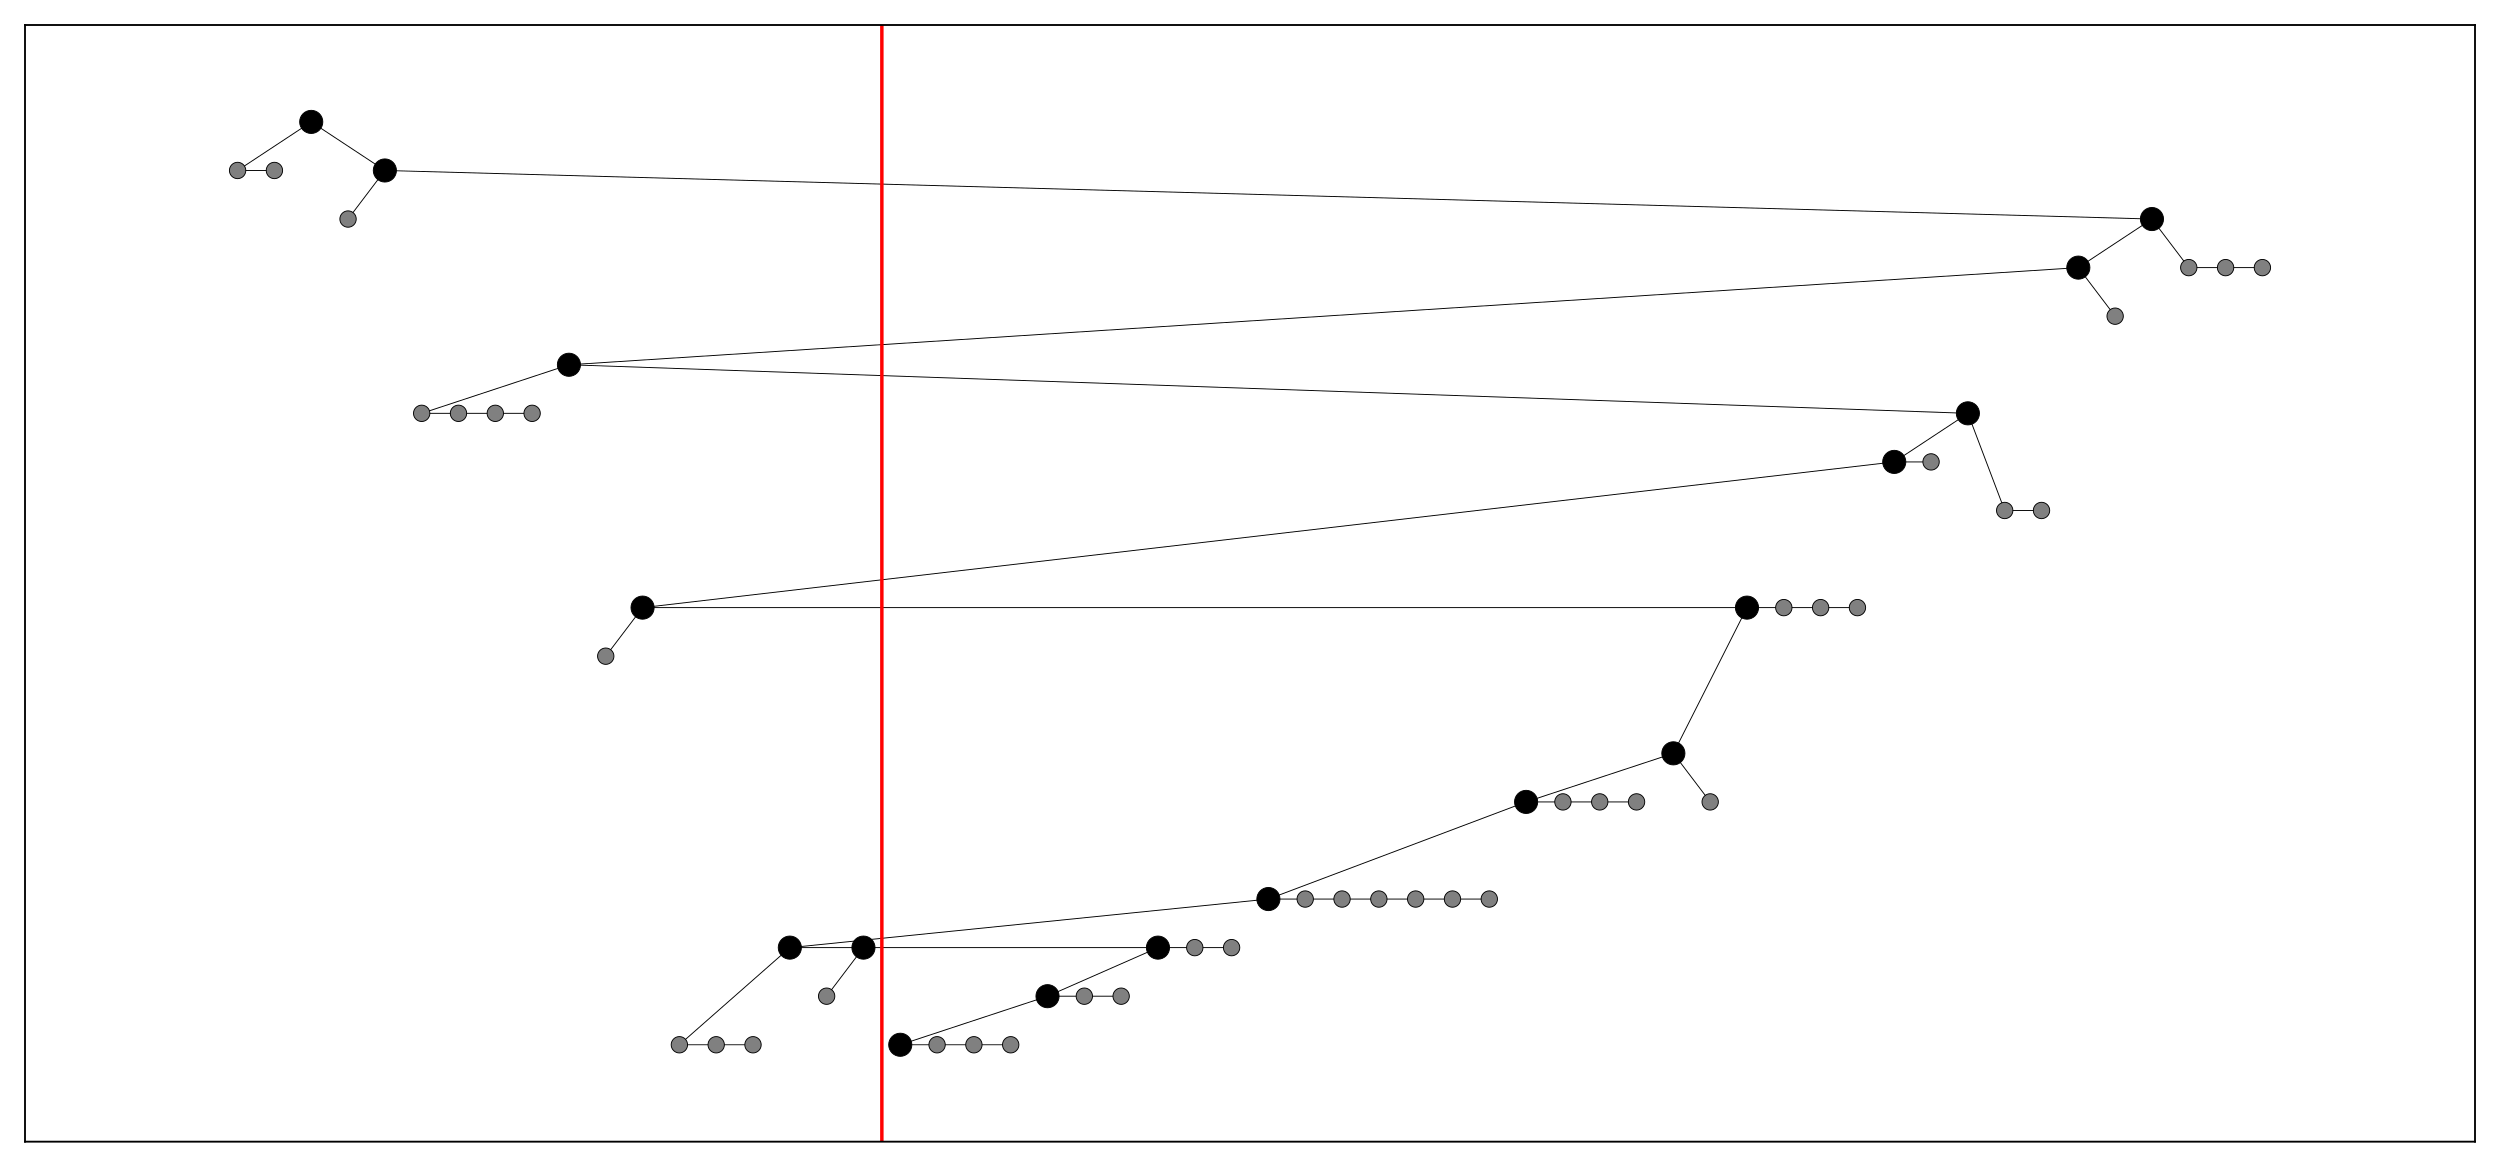 <?xml version="1.0" encoding="utf-8" standalone="no"?>
<!DOCTYPE svg PUBLIC "-//W3C//DTD SVG 1.1//EN"
  "http://www.w3.org/Graphics/SVG/1.1/DTD/svg11.dtd">
<svg height="504pt" version="1.1" viewBox="0 0 1080 504" width="1080pt" xmlns="http://www.w3.org/2000/svg" xmlns:xlink="http://www.w3.org/1999/xlink">
 <defs>
  <style type="text/css">*{stroke-linecap:butt;stroke-linejoin:round;}</style>
 </defs>
 <g id="figure_1">
  <g id="patch_1">
   <path d="M 0 504 
L 1080 504 
L 1080 0 
L 0 0 
z
" style="fill:#ffffff;"/>
  </g>
  <g id="axes_1">
   <g id="patch_2">
    <path d="M 10.8 493.2 
L 1069.2 493.2 
L 1069.2 10.8 
L 10.8 10.8 
z
" style="fill:#ffffff;"/>
   </g>
   <g id="LineCollection_1">
    <path clip-path="url(#p5459a76746)" d="M 102.645 73.644 
L 118.548 73.644 
" style="fill:none;stroke:#000000;stroke-width:0.4;"/>
    <path clip-path="url(#p5459a76746)" d="M 102.645 73.644 
L 134.452 52.661 
" style="fill:none;stroke:#000000;stroke-width:0.4;"/>
    <path clip-path="url(#p5459a76746)" d="M 213.971 178.559 
L 229.875 178.559 
" style="fill:none;stroke:#000000;stroke-width:0.4;"/>
    <path clip-path="url(#p5459a76746)" d="M 213.971 178.559 
L 198.068 178.559 
" style="fill:none;stroke:#000000;stroke-width:0.4;"/>
    <path clip-path="url(#p5459a76746)" d="M 198.068 178.559 
L 182.164 178.559 
" style="fill:none;stroke:#000000;stroke-width:0.4;"/>
    <path clip-path="url(#p5459a76746)" d="M 182.164 178.559 
L 245.779 157.576 
" style="fill:none;stroke:#000000;stroke-width:0.4;"/>
    <path clip-path="url(#p5459a76746)" d="M 309.394 451.339 
L 325.298 451.339 
" style="fill:none;stroke:#000000;stroke-width:0.4;"/>
    <path clip-path="url(#p5459a76746)" d="M 309.394 451.339 
L 293.491 451.339 
" style="fill:none;stroke:#000000;stroke-width:0.4;"/>
    <path clip-path="url(#p5459a76746)" d="M 293.491 451.339 
L 341.202 409.373 
" style="fill:none;stroke:#000000;stroke-width:0.4;"/>
    <path clip-path="url(#p5459a76746)" d="M 420.721 451.339 
L 436.625 451.339 
" style="fill:none;stroke:#000000;stroke-width:0.4;"/>
    <path clip-path="url(#p5459a76746)" d="M 420.721 451.339 
L 404.817 451.339 
" style="fill:none;stroke:#000000;stroke-width:0.4;"/>
    <path clip-path="url(#p5459a76746)" d="M 404.817 451.339 
L 388.914 451.339 
" style="fill:none;stroke:#000000;stroke-width:0.4;"/>
    <path clip-path="url(#p5459a76746)" d="M 388.914 451.339 
L 452.529 430.356 
" style="fill:none;stroke:#000000;stroke-width:0.4;"/>
    <path clip-path="url(#p5459a76746)" d="M 468.433 430.356 
L 484.337 430.356 
" style="fill:none;stroke:#000000;stroke-width:0.4;"/>
    <path clip-path="url(#p5459a76746)" d="M 468.433 430.356 
L 452.529 430.356 
" style="fill:none;stroke:#000000;stroke-width:0.4;"/>
    <path clip-path="url(#p5459a76746)" d="M 452.529 430.356 
L 500.24 409.373 
" style="fill:none;stroke:#000000;stroke-width:0.4;"/>
    <path clip-path="url(#p5459a76746)" d="M 516.144 409.373 
L 532.048 409.373 
" style="fill:none;stroke:#000000;stroke-width:0.4;"/>
    <path clip-path="url(#p5459a76746)" d="M 516.144 409.373 
L 500.24 409.373 
" style="fill:none;stroke:#000000;stroke-width:0.4;"/>
    <path clip-path="url(#p5459a76746)" d="M 500.24 409.373 
L 373.01 409.373 
" style="fill:none;stroke:#000000;stroke-width:0.4;"/>
    <path clip-path="url(#p5459a76746)" d="M 373.01 409.373 
L 357.106 430.356 
" style="fill:none;stroke:#000000;stroke-width:0.4;"/>
    <path clip-path="url(#p5459a76746)" d="M 373.01 409.373 
L 341.202 409.373 
" style="fill:none;stroke:#000000;stroke-width:0.4;"/>
    <path clip-path="url(#p5459a76746)" d="M 341.202 409.373 
L 547.952 388.39 
" style="fill:none;stroke:#000000;stroke-width:0.4;"/>
    <path clip-path="url(#p5459a76746)" d="M 627.471 388.39 
L 643.375 388.39 
" style="fill:none;stroke:#000000;stroke-width:0.4;"/>
    <path clip-path="url(#p5459a76746)" d="M 627.471 388.39 
L 611.567 388.39 
" style="fill:none;stroke:#000000;stroke-width:0.4;"/>
    <path clip-path="url(#p5459a76746)" d="M 611.567 388.39 
L 595.663 388.39 
" style="fill:none;stroke:#000000;stroke-width:0.4;"/>
    <path clip-path="url(#p5459a76746)" d="M 595.663 388.39 
L 579.76 388.39 
" style="fill:none;stroke:#000000;stroke-width:0.4;"/>
    <path clip-path="url(#p5459a76746)" d="M 579.76 388.39 
L 563.856 388.39 
" style="fill:none;stroke:#000000;stroke-width:0.4;"/>
    <path clip-path="url(#p5459a76746)" d="M 563.856 388.39 
L 547.952 388.39 
" style="fill:none;stroke:#000000;stroke-width:0.4;"/>
    <path clip-path="url(#p5459a76746)" d="M 547.952 388.39 
L 659.279 346.424 
" style="fill:none;stroke:#000000;stroke-width:0.4;"/>
    <path clip-path="url(#p5459a76746)" d="M 691.086 346.424 
L 706.99 346.424 
" style="fill:none;stroke:#000000;stroke-width:0.4;"/>
    <path clip-path="url(#p5459a76746)" d="M 691.086 346.424 
L 675.183 346.424 
" style="fill:none;stroke:#000000;stroke-width:0.4;"/>
    <path clip-path="url(#p5459a76746)" d="M 675.183 346.424 
L 659.279 346.424 
" style="fill:none;stroke:#000000;stroke-width:0.4;"/>
    <path clip-path="url(#p5459a76746)" d="M 659.279 346.424 
L 722.894 325.441 
" style="fill:none;stroke:#000000;stroke-width:0.4;"/>
    <path clip-path="url(#p5459a76746)" d="M 722.894 325.441 
L 738.798 346.424 
" style="fill:none;stroke:#000000;stroke-width:0.4;"/>
    <path clip-path="url(#p5459a76746)" d="M 722.894 325.441 
L 754.702 262.492 
" style="fill:none;stroke:#000000;stroke-width:0.4;"/>
    <path clip-path="url(#p5459a76746)" d="M 786.509 262.492 
L 802.413 262.492 
" style="fill:none;stroke:#000000;stroke-width:0.4;"/>
    <path clip-path="url(#p5459a76746)" d="M 786.509 262.492 
L 770.606 262.492 
" style="fill:none;stroke:#000000;stroke-width:0.4;"/>
    <path clip-path="url(#p5459a76746)" d="M 770.606 262.492 
L 754.702 262.492 
" style="fill:none;stroke:#000000;stroke-width:0.4;"/>
    <path clip-path="url(#p5459a76746)" d="M 754.702 262.492 
L 277.587 262.492 
" style="fill:none;stroke:#000000;stroke-width:0.4;"/>
    <path clip-path="url(#p5459a76746)" d="M 277.587 262.492 
L 261.683 283.475 
" style="fill:none;stroke:#000000;stroke-width:0.4;"/>
    <path clip-path="url(#p5459a76746)" d="M 277.587 262.492 
L 818.317 199.542 
" style="fill:none;stroke:#000000;stroke-width:0.4;"/>
    <path clip-path="url(#p5459a76746)" d="M 818.317 199.542 
L 834.221 199.542 
" style="fill:none;stroke:#000000;stroke-width:0.4;"/>
    <path clip-path="url(#p5459a76746)" d="M 818.317 199.542 
L 850.125 178.559 
" style="fill:none;stroke:#000000;stroke-width:0.4;"/>
    <path clip-path="url(#p5459a76746)" d="M 866.029 220.525 
L 881.932 220.525 
" style="fill:none;stroke:#000000;stroke-width:0.4;"/>
    <path clip-path="url(#p5459a76746)" d="M 866.029 220.525 
L 850.125 178.559 
" style="fill:none;stroke:#000000;stroke-width:0.4;"/>
    <path clip-path="url(#p5459a76746)" d="M 850.125 178.559 
L 245.779 157.576 
" style="fill:none;stroke:#000000;stroke-width:0.4;"/>
    <path clip-path="url(#p5459a76746)" d="M 245.779 157.576 
L 897.836 115.61 
" style="fill:none;stroke:#000000;stroke-width:0.4;"/>
    <path clip-path="url(#p5459a76746)" d="M 897.836 115.61 
L 913.74 136.593 
" style="fill:none;stroke:#000000;stroke-width:0.4;"/>
    <path clip-path="url(#p5459a76746)" d="M 897.836 115.61 
L 929.644 94.627 
" style="fill:none;stroke:#000000;stroke-width:0.4;"/>
    <path clip-path="url(#p5459a76746)" d="M 961.452 115.61 
L 977.355 115.61 
" style="fill:none;stroke:#000000;stroke-width:0.4;"/>
    <path clip-path="url(#p5459a76746)" d="M 961.452 115.61 
L 945.548 115.61 
" style="fill:none;stroke:#000000;stroke-width:0.4;"/>
    <path clip-path="url(#p5459a76746)" d="M 945.548 115.61 
L 929.644 94.627 
" style="fill:none;stroke:#000000;stroke-width:0.4;"/>
    <path clip-path="url(#p5459a76746)" d="M 929.644 94.627 
L 166.26 73.644 
" style="fill:none;stroke:#000000;stroke-width:0.4;"/>
    <path clip-path="url(#p5459a76746)" d="M 166.26 73.644 
L 150.356 94.627 
" style="fill:none;stroke:#000000;stroke-width:0.4;"/>
    <path clip-path="url(#p5459a76746)" d="M 166.26 73.644 
L 134.452 52.661 
" style="fill:none;stroke:#000000;stroke-width:0.4;"/>
   </g>
   <g id="matplotlib.axis_1">
    <g id="xtick_1"/>
    <g id="xtick_2"/>
    <g id="xtick_3"/>
    <g id="xtick_4"/>
    <g id="xtick_5"/>
    <g id="xtick_6"/>
    <g id="xtick_7"/>
   </g>
   <g id="matplotlib.axis_2">
    <g id="ytick_1"/>
    <g id="ytick_2"/>
    <g id="ytick_3"/>
    <g id="ytick_4"/>
    <g id="ytick_5"/>
   </g>
   <g id="PathCollection_1">
    <path clip-path="url(#p5459a76746)" d="M 102.645 77.18 
C 103.582 77.18 104.482 76.807 105.145 76.144 
C 105.808 75.481 106.18 74.582 106.18 73.644 
C 106.18 72.707 105.808 71.807 105.145 71.144 
C 104.482 70.481 103.582 70.109 102.645 70.109 
C 101.707 70.109 100.808 70.481 100.145 71.144 
C 99.482 71.807 99.109 72.707 99.109 73.644 
C 99.109 74.582 99.482 75.481 100.145 76.144 
C 100.808 76.807 101.707 77.18 102.645 77.18 
z
" style="fill:#808080;stroke:#000000;stroke-width:0.4;"/>
    <path clip-path="url(#p5459a76746)" d="M 118.548 77.18 
C 119.486 77.18 120.385 76.807 121.048 76.144 
C 121.711 75.481 122.084 74.582 122.084 73.644 
C 122.084 72.707 121.711 71.807 121.048 71.144 
C 120.385 70.481 119.486 70.109 118.548 70.109 
C 117.611 70.109 116.711 70.481 116.048 71.144 
C 115.385 71.807 115.013 72.707 115.013 73.644 
C 115.013 74.582 115.385 75.481 116.048 76.144 
C 116.711 76.807 117.611 77.18 118.548 77.18 
z
" style="fill:#808080;stroke:#000000;stroke-width:0.4;"/>
    <path clip-path="url(#p5459a76746)" d="M 213.971 182.095 
C 214.909 182.095 215.808 181.722 216.471 181.059 
C 217.134 180.396 217.507 179.497 217.507 178.559 
C 217.507 177.622 217.134 176.722 216.471 176.059 
C 215.808 175.396 214.909 175.024 213.971 175.024 
C 213.034 175.024 212.134 175.396 211.471 176.059 
C 210.808 176.722 210.436 177.622 210.436 178.559 
C 210.436 179.497 210.808 180.396 211.471 181.059 
C 212.134 181.722 213.034 182.095 213.971 182.095 
z
" style="fill:#808080;stroke:#000000;stroke-width:0.4;"/>
    <path clip-path="url(#p5459a76746)" d="M 229.875 182.095 
C 230.813 182.095 231.712 181.722 232.375 181.059 
C 233.038 180.396 233.411 179.497 233.411 178.559 
C 233.411 177.622 233.038 176.722 232.375 176.059 
C 231.712 175.396 230.813 175.024 229.875 175.024 
C 228.938 175.024 228.038 175.396 227.375 176.059 
C 226.712 176.722 226.34 177.622 226.34 178.559 
C 226.34 179.497 226.712 180.396 227.375 181.059 
C 228.038 181.722 228.938 182.095 229.875 182.095 
z
" style="fill:#808080;stroke:#000000;stroke-width:0.4;"/>
    <path clip-path="url(#p5459a76746)" d="M 198.068 182.095 
C 199.005 182.095 199.905 181.722 200.568 181.059 
C 201.231 180.396 201.603 179.497 201.603 178.559 
C 201.603 177.622 201.231 176.722 200.568 176.059 
C 199.905 175.396 199.005 175.024 198.068 175.024 
C 197.13 175.024 196.231 175.396 195.568 176.059 
C 194.905 176.722 194.532 177.622 194.532 178.559 
C 194.532 179.497 194.905 180.396 195.568 181.059 
C 196.231 181.722 197.13 182.095 198.068 182.095 
z
" style="fill:#808080;stroke:#000000;stroke-width:0.4;"/>
    <path clip-path="url(#p5459a76746)" d="M 182.164 182.095 
C 183.101 182.095 184.001 181.722 184.664 181.059 
C 185.327 180.396 185.699 179.497 185.699 178.559 
C 185.699 177.622 185.327 176.722 184.664 176.059 
C 184.001 175.396 183.101 175.024 182.164 175.024 
C 181.226 175.024 180.327 175.396 179.664 176.059 
C 179.001 176.722 178.628 177.622 178.628 178.559 
C 178.628 179.497 179.001 180.396 179.664 181.059 
C 180.327 181.722 181.226 182.095 182.164 182.095 
z
" style="fill:#808080;stroke:#000000;stroke-width:0.4;"/>
    <path clip-path="url(#p5459a76746)" d="M 309.394 454.874 
C 310.332 454.874 311.231 454.502 311.894 453.839 
C 312.557 453.176 312.93 452.276 312.93 451.339 
C 312.93 450.401 312.557 449.502 311.894 448.839 
C 311.231 448.176 310.332 447.803 309.394 447.803 
C 308.457 447.803 307.557 448.176 306.894 448.839 
C 306.231 449.502 305.859 450.401 305.859 451.339 
C 305.859 452.276 306.231 453.176 306.894 453.839 
C 307.557 454.502 308.457 454.874 309.394 454.874 
z
" style="fill:#808080;stroke:#000000;stroke-width:0.4;"/>
    <path clip-path="url(#p5459a76746)" d="M 325.298 454.874 
C 326.236 454.874 327.135 454.502 327.798 453.839 
C 328.461 453.176 328.834 452.276 328.834 451.339 
C 328.834 450.401 328.461 449.502 327.798 448.839 
C 327.135 448.176 326.236 447.803 325.298 447.803 
C 324.361 447.803 323.461 448.176 322.798 448.839 
C 322.135 449.502 321.763 450.401 321.763 451.339 
C 321.763 452.276 322.135 453.176 322.798 453.839 
C 323.461 454.502 324.361 454.874 325.298 454.874 
z
" style="fill:#808080;stroke:#000000;stroke-width:0.4;"/>
    <path clip-path="url(#p5459a76746)" d="M 293.491 454.874 
C 294.428 454.874 295.328 454.502 295.991 453.839 
C 296.654 453.176 297.026 452.276 297.026 451.339 
C 297.026 450.401 296.654 449.502 295.991 448.839 
C 295.328 448.176 294.428 447.803 293.491 447.803 
C 292.553 447.803 291.654 448.176 290.991 448.839 
C 290.328 449.502 289.955 450.401 289.955 451.339 
C 289.955 452.276 290.328 453.176 290.991 453.839 
C 291.654 454.502 292.553 454.874 293.491 454.874 
z
" style="fill:#808080;stroke:#000000;stroke-width:0.4;"/>
    <path clip-path="url(#p5459a76746)" d="M 420.721 454.874 
C 421.659 454.874 422.558 454.502 423.221 453.839 
C 423.884 453.176 424.257 452.276 424.257 451.339 
C 424.257 450.401 423.884 449.502 423.221 448.839 
C 422.558 448.176 421.659 447.803 420.721 447.803 
C 419.784 447.803 418.884 448.176 418.221 448.839 
C 417.558 449.502 417.186 450.401 417.186 451.339 
C 417.186 452.276 417.558 453.176 418.221 453.839 
C 418.884 454.502 419.784 454.874 420.721 454.874 
z
" style="fill:#808080;stroke:#000000;stroke-width:0.4;"/>
    <path clip-path="url(#p5459a76746)" d="M 436.625 454.874 
C 437.563 454.874 438.462 454.502 439.125 453.839 
C 439.788 453.176 440.161 452.276 440.161 451.339 
C 440.161 450.401 439.788 449.502 439.125 448.839 
C 438.462 448.176 437.563 447.803 436.625 447.803 
C 435.687 447.803 434.788 448.176 434.125 448.839 
C 433.462 449.502 433.09 450.401 433.09 451.339 
C 433.09 452.276 433.462 453.176 434.125 453.839 
C 434.788 454.502 435.687 454.874 436.625 454.874 
z
" style="fill:#808080;stroke:#000000;stroke-width:0.4;"/>
    <path clip-path="url(#p5459a76746)" d="M 404.817 454.874 
C 405.755 454.874 406.654 454.502 407.317 453.839 
C 407.98 453.176 408.353 452.276 408.353 451.339 
C 408.353 450.401 407.98 449.502 407.317 448.839 
C 406.654 448.176 405.755 447.803 404.817 447.803 
C 403.88 447.803 402.98 448.176 402.317 448.839 
C 401.654 449.502 401.282 450.401 401.282 451.339 
C 401.282 452.276 401.654 453.176 402.317 453.839 
C 402.98 454.502 403.88 454.874 404.817 454.874 
z
" style="fill:#808080;stroke:#000000;stroke-width:0.4;"/>
    <path clip-path="url(#p5459a76746)" d="M 388.914 456.339 
C 390.24 456.339 391.511 455.812 392.449 454.874 
C 393.387 453.937 393.914 452.665 393.914 451.339 
C 393.914 450.013 393.387 448.741 392.449 447.803 
C 391.511 446.866 390.24 446.339 388.914 446.339 
C 387.588 446.339 386.316 446.866 385.378 447.803 
C 384.44 448.741 383.914 450.013 383.914 451.339 
C 383.914 452.665 384.44 453.937 385.378 454.874 
C 386.316 455.812 387.588 456.339 388.914 456.339 
z
" style="stroke:#000000;stroke-width:0.4;"/>
    <path clip-path="url(#p5459a76746)" d="M 468.433 433.891 
C 469.37 433.891 470.27 433.519 470.933 432.856 
C 471.596 432.193 471.968 431.293 471.968 430.356 
C 471.968 429.418 471.596 428.519 470.933 427.856 
C 470.27 427.193 469.37 426.82 468.433 426.82 
C 467.495 426.82 466.596 427.193 465.933 427.856 
C 465.27 428.519 464.897 429.418 464.897 430.356 
C 464.897 431.293 465.27 432.193 465.933 432.856 
C 466.596 433.519 467.495 433.891 468.433 433.891 
z
" style="fill:#808080;stroke:#000000;stroke-width:0.4;"/>
    <path clip-path="url(#p5459a76746)" d="M 484.337 433.891 
C 485.274 433.891 486.174 433.519 486.837 432.856 
C 487.5 432.193 487.872 431.293 487.872 430.356 
C 487.872 429.418 487.5 428.519 486.837 427.856 
C 486.174 427.193 485.274 426.82 484.337 426.82 
C 483.399 426.82 482.5 427.193 481.837 427.856 
C 481.174 428.519 480.801 429.418 480.801 430.356 
C 480.801 431.293 481.174 432.193 481.837 432.856 
C 482.5 433.519 483.399 433.891 484.337 433.891 
z
" style="fill:#808080;stroke:#000000;stroke-width:0.4;"/>
    <path clip-path="url(#p5459a76746)" d="M 452.529 435.356 
C 453.855 435.356 455.127 434.829 456.064 433.891 
C 457.002 432.954 457.529 431.682 457.529 430.356 
C 457.529 429.03 457.002 427.758 456.064 426.82 
C 455.127 425.883 453.855 425.356 452.529 425.356 
C 451.203 425.356 449.931 425.883 448.993 426.82 
C 448.056 427.758 447.529 429.03 447.529 430.356 
C 447.529 431.682 448.056 432.954 448.993 433.891 
C 449.931 434.829 451.203 435.356 452.529 435.356 
z
" style="stroke:#000000;stroke-width:0.4;"/>
    <path clip-path="url(#p5459a76746)" d="M 516.144 412.908 
C 517.082 412.908 517.981 412.536 518.644 411.873 
C 519.307 411.21 519.68 410.31 519.68 409.373 
C 519.68 408.435 519.307 407.536 518.644 406.873 
C 517.981 406.21 517.082 405.837 516.144 405.837 
C 515.207 405.837 514.307 406.21 513.644 406.873 
C 512.981 407.536 512.609 408.435 512.609 409.373 
C 512.609 410.31 512.981 411.21 513.644 411.873 
C 514.307 412.536 515.207 412.908 516.144 412.908 
z
" style="fill:#808080;stroke:#000000;stroke-width:0.4;"/>
    <path clip-path="url(#p5459a76746)" d="M 532.048 412.908 
C 532.986 412.908 533.885 412.536 534.548 411.873 
C 535.211 411.21 535.584 410.31 535.584 409.373 
C 535.584 408.435 535.211 407.536 534.548 406.873 
C 533.885 406.21 532.986 405.837 532.048 405.837 
C 531.11 405.837 530.211 406.21 529.548 406.873 
C 528.885 407.536 528.513 408.435 528.513 409.373 
C 528.513 410.31 528.885 411.21 529.548 411.873 
C 530.211 412.536 531.11 412.908 532.048 412.908 
z
" style="fill:#808080;stroke:#000000;stroke-width:0.4;"/>
    <path clip-path="url(#p5459a76746)" d="M 500.24 414.373 
C 501.566 414.373 502.838 413.846 503.776 412.908 
C 504.714 411.971 505.24 410.699 505.24 409.373 
C 505.24 408.047 504.714 406.775 503.776 405.837 
C 502.838 404.9 501.566 404.373 500.24 404.373 
C 498.914 404.373 497.643 404.9 496.705 405.837 
C 495.767 406.775 495.24 408.047 495.24 409.373 
C 495.24 410.699 495.767 411.971 496.705 412.908 
C 497.643 413.846 498.914 414.373 500.24 414.373 
z
" style="stroke:#000000;stroke-width:0.4;"/>
    <path clip-path="url(#p5459a76746)" d="M 373.01 414.373 
C 374.336 414.373 375.608 413.846 376.545 412.908 
C 377.483 411.971 378.01 410.699 378.01 409.373 
C 378.01 408.047 377.483 406.775 376.545 405.837 
C 375.608 404.9 374.336 404.373 373.01 404.373 
C 371.684 404.373 370.412 404.9 369.474 405.837 
C 368.537 406.775 368.01 408.047 368.01 409.373 
C 368.01 410.699 368.537 411.971 369.474 412.908 
C 370.412 413.846 371.684 414.373 373.01 414.373 
z
" style="stroke:#000000;stroke-width:0.4;"/>
    <path clip-path="url(#p5459a76746)" d="M 357.106 433.891 
C 358.044 433.891 358.943 433.519 359.606 432.856 
C 360.269 432.193 360.641 431.293 360.641 430.356 
C 360.641 429.418 360.269 428.519 359.606 427.856 
C 358.943 427.193 358.044 426.82 357.106 426.82 
C 356.168 426.82 355.269 427.193 354.606 427.856 
C 353.943 428.519 353.57 429.418 353.57 430.356 
C 353.57 431.293 353.943 432.193 354.606 432.856 
C 355.269 433.519 356.168 433.891 357.106 433.891 
z
" style="fill:#808080;stroke:#000000;stroke-width:0.4;"/>
    <path clip-path="url(#p5459a76746)" d="M 341.202 414.373 
C 342.528 414.373 343.8 413.846 344.738 412.908 
C 345.675 411.971 346.202 410.699 346.202 409.373 
C 346.202 408.047 345.675 406.775 344.738 405.837 
C 343.8 404.9 342.528 404.373 341.202 404.373 
C 339.876 404.373 338.604 404.9 337.667 405.837 
C 336.729 406.775 336.202 408.047 336.202 409.373 
C 336.202 410.699 336.729 411.971 337.667 412.908 
C 338.604 413.846 339.876 414.373 341.202 414.373 
z
" style="stroke:#000000;stroke-width:0.4;"/>
    <path clip-path="url(#p5459a76746)" d="M 627.471 391.925 
C 628.409 391.925 629.308 391.553 629.971 390.89 
C 630.634 390.227 631.007 389.327 631.007 388.39 
C 631.007 387.452 630.634 386.553 629.971 385.89 
C 629.308 385.227 628.409 384.854 627.471 384.854 
C 626.533 384.854 625.634 385.227 624.971 385.89 
C 624.308 386.553 623.936 387.452 623.936 388.39 
C 623.936 389.327 624.308 390.227 624.971 390.89 
C 625.634 391.553 626.533 391.925 627.471 391.925 
z
" style="fill:#808080;stroke:#000000;stroke-width:0.4;"/>
    <path clip-path="url(#p5459a76746)" d="M 643.375 391.925 
C 644.313 391.925 645.212 391.553 645.875 390.89 
C 646.538 390.227 646.91 389.327 646.91 388.39 
C 646.91 387.452 646.538 386.553 645.875 385.89 
C 645.212 385.227 644.313 384.854 643.375 384.854 
C 642.437 384.854 641.538 385.227 640.875 385.89 
C 640.212 386.553 639.839 387.452 639.839 388.39 
C 639.839 389.327 640.212 390.227 640.875 390.89 
C 641.538 391.553 642.437 391.925 643.375 391.925 
z
" style="fill:#808080;stroke:#000000;stroke-width:0.4;"/>
    <path clip-path="url(#p5459a76746)" d="M 611.567 391.925 
C 612.505 391.925 613.404 391.553 614.067 390.89 
C 614.73 390.227 615.103 389.327 615.103 388.39 
C 615.103 387.452 614.73 386.553 614.067 385.89 
C 613.404 385.227 612.505 384.854 611.567 384.854 
C 610.63 384.854 609.73 385.227 609.067 385.89 
C 608.404 386.553 608.032 387.452 608.032 388.39 
C 608.032 389.327 608.404 390.227 609.067 390.89 
C 609.73 391.553 610.63 391.925 611.567 391.925 
z
" style="fill:#808080;stroke:#000000;stroke-width:0.4;"/>
    <path clip-path="url(#p5459a76746)" d="M 595.663 391.925 
C 596.601 391.925 597.5 391.553 598.163 390.89 
C 598.826 390.227 599.199 389.327 599.199 388.39 
C 599.199 387.452 598.826 386.553 598.163 385.89 
C 597.5 385.227 596.601 384.854 595.663 384.854 
C 594.726 384.854 593.826 385.227 593.163 385.89 
C 592.5 386.553 592.128 387.452 592.128 388.39 
C 592.128 389.327 592.5 390.227 593.163 390.89 
C 593.826 391.553 594.726 391.925 595.663 391.925 
z
" style="fill:#808080;stroke:#000000;stroke-width:0.4;"/>
    <path clip-path="url(#p5459a76746)" d="M 579.76 391.925 
C 580.697 391.925 581.597 391.553 582.26 390.89 
C 582.923 390.227 583.295 389.327 583.295 388.39 
C 583.295 387.452 582.923 386.553 582.26 385.89 
C 581.597 385.227 580.697 384.854 579.76 384.854 
C 578.822 384.854 577.923 385.227 577.26 385.89 
C 576.597 386.553 576.224 387.452 576.224 388.39 
C 576.224 389.327 576.597 390.227 577.26 390.89 
C 577.923 391.553 578.822 391.925 579.76 391.925 
z
" style="fill:#808080;stroke:#000000;stroke-width:0.4;"/>
    <path clip-path="url(#p5459a76746)" d="M 563.856 391.925 
C 564.793 391.925 565.693 391.553 566.356 390.89 
C 567.019 390.227 567.391 389.327 567.391 388.39 
C 567.391 387.452 567.019 386.553 566.356 385.89 
C 565.693 385.227 564.793 384.854 563.856 384.854 
C 562.918 384.854 562.019 385.227 561.356 385.89 
C 560.693 386.553 560.32 387.452 560.32 388.39 
C 560.32 389.327 560.693 390.227 561.356 390.89 
C 562.019 391.553 562.918 391.925 563.856 391.925 
z
" style="fill:#808080;stroke:#000000;stroke-width:0.4;"/>
    <path clip-path="url(#p5459a76746)" d="M 547.952 393.39 
C 549.278 393.39 550.55 392.863 551.487 391.925 
C 552.425 390.988 552.952 389.716 552.952 388.39 
C 552.952 387.064 552.425 385.792 551.487 384.854 
C 550.55 383.917 549.278 383.39 547.952 383.39 
C 546.626 383.39 545.354 383.917 544.416 384.854 
C 543.479 385.792 542.952 387.064 542.952 388.39 
C 542.952 389.716 543.479 390.988 544.416 391.925 
C 545.354 392.863 546.626 393.39 547.952 393.39 
z
" style="stroke:#000000;stroke-width:0.4;"/>
    <path clip-path="url(#p5459a76746)" d="M 691.086 349.959 
C 692.024 349.959 692.923 349.587 693.586 348.924 
C 694.249 348.261 694.622 347.361 694.622 346.424 
C 694.622 345.486 694.249 344.587 693.586 343.924 
C 692.923 343.261 692.024 342.888 691.086 342.888 
C 690.149 342.888 689.249 343.261 688.586 343.924 
C 687.923 344.587 687.551 345.486 687.551 346.424 
C 687.551 347.361 687.923 348.261 688.586 348.924 
C 689.249 349.587 690.149 349.959 691.086 349.959 
z
" style="fill:#808080;stroke:#000000;stroke-width:0.4;"/>
    <path clip-path="url(#p5459a76746)" d="M 706.99 349.959 
C 707.928 349.959 708.827 349.587 709.49 348.924 
C 710.153 348.261 710.526 347.361 710.526 346.424 
C 710.526 345.486 710.153 344.587 709.49 343.924 
C 708.827 343.261 707.928 342.888 706.99 342.888 
C 706.053 342.888 705.153 343.261 704.49 343.924 
C 703.827 344.587 703.455 345.486 703.455 346.424 
C 703.455 347.361 703.827 348.261 704.49 348.924 
C 705.153 349.587 706.053 349.959 706.99 349.959 
z
" style="fill:#808080;stroke:#000000;stroke-width:0.4;"/>
    <path clip-path="url(#p5459a76746)" d="M 675.183 349.959 
C 676.12 349.959 677.02 349.587 677.683 348.924 
C 678.346 348.261 678.718 347.361 678.718 346.424 
C 678.718 345.486 678.346 344.587 677.683 343.924 
C 677.02 343.261 676.12 342.888 675.183 342.888 
C 674.245 342.888 673.346 343.261 672.683 343.924 
C 672.02 344.587 671.647 345.486 671.647 346.424 
C 671.647 347.361 672.02 348.261 672.683 348.924 
C 673.346 349.587 674.245 349.959 675.183 349.959 
z
" style="fill:#808080;stroke:#000000;stroke-width:0.4;"/>
    <path clip-path="url(#p5459a76746)" d="M 659.279 351.424 
C 660.605 351.424 661.877 350.897 662.814 349.959 
C 663.752 349.022 664.279 347.75 664.279 346.424 
C 664.279 345.098 663.752 343.826 662.814 342.888 
C 661.877 341.95 660.605 341.424 659.279 341.424 
C 657.953 341.424 656.681 341.95 655.743 342.888 
C 654.806 343.826 654.279 345.098 654.279 346.424 
C 654.279 347.75 654.806 349.022 655.743 349.959 
C 656.681 350.897 657.953 351.424 659.279 351.424 
z
" style="stroke:#000000;stroke-width:0.4;"/>
    <path clip-path="url(#p5459a76746)" d="M 722.894 330.441 
C 724.22 330.441 725.492 329.914 726.43 328.976 
C 727.367 328.039 727.894 326.767 727.894 325.441 
C 727.894 324.115 727.367 322.843 726.43 321.905 
C 725.492 320.967 724.22 320.441 722.894 320.441 
C 721.568 320.441 720.296 320.967 719.359 321.905 
C 718.421 322.843 717.894 324.115 717.894 325.441 
C 717.894 326.767 718.421 328.039 719.359 328.976 
C 720.296 329.914 721.568 330.441 722.894 330.441 
z
" style="stroke:#000000;stroke-width:0.4;"/>
    <path clip-path="url(#p5459a76746)" d="M 738.798 349.959 
C 739.736 349.959 740.635 349.587 741.298 348.924 
C 741.961 348.261 742.333 347.361 742.333 346.424 
C 742.333 345.486 741.961 344.587 741.298 343.924 
C 740.635 343.261 739.736 342.888 738.798 342.888 
C 737.86 342.888 736.961 343.261 736.298 343.924 
C 735.635 344.587 735.262 345.486 735.262 346.424 
C 735.262 347.361 735.635 348.261 736.298 348.924 
C 736.961 349.587 737.86 349.959 738.798 349.959 
z
" style="fill:#808080;stroke:#000000;stroke-width:0.4;"/>
    <path clip-path="url(#p5459a76746)" d="M 786.509 266.027 
C 787.447 266.027 788.346 265.655 789.009 264.992 
C 789.672 264.329 790.045 263.429 790.045 262.492 
C 790.045 261.554 789.672 260.655 789.009 259.992 
C 788.346 259.329 787.447 258.956 786.509 258.956 
C 785.572 258.956 784.672 259.329 784.009 259.992 
C 783.346 260.655 782.974 261.554 782.974 262.492 
C 782.974 263.429 783.346 264.329 784.009 264.992 
C 784.672 265.655 785.572 266.027 786.509 266.027 
z
" style="fill:#808080;stroke:#000000;stroke-width:0.4;"/>
    <path clip-path="url(#p5459a76746)" d="M 802.413 266.027 
C 803.351 266.027 804.25 265.655 804.913 264.992 
C 805.576 264.329 805.949 263.429 805.949 262.492 
C 805.949 261.554 805.576 260.655 804.913 259.992 
C 804.25 259.329 803.351 258.956 802.413 258.956 
C 801.476 258.956 800.576 259.329 799.913 259.992 
C 799.25 260.655 798.878 261.554 798.878 262.492 
C 798.878 263.429 799.25 264.329 799.913 264.992 
C 800.576 265.655 801.476 266.027 802.413 266.027 
z
" style="fill:#808080;stroke:#000000;stroke-width:0.4;"/>
    <path clip-path="url(#p5459a76746)" d="M 770.606 266.027 
C 771.543 266.027 772.443 265.655 773.106 264.992 
C 773.769 264.329 774.141 263.429 774.141 262.492 
C 774.141 261.554 773.769 260.655 773.106 259.992 
C 772.443 259.329 771.543 258.956 770.606 258.956 
C 769.668 258.956 768.769 259.329 768.106 259.992 
C 767.443 260.655 767.07 261.554 767.07 262.492 
C 767.07 263.429 767.443 264.329 768.106 264.992 
C 768.769 265.655 769.668 266.027 770.606 266.027 
z
" style="fill:#808080;stroke:#000000;stroke-width:0.4;"/>
    <path clip-path="url(#p5459a76746)" d="M 754.702 267.492 
C 756.028 267.492 757.3 266.965 758.237 266.027 
C 759.175 265.089 759.702 263.818 759.702 262.492 
C 759.702 261.166 759.175 259.894 758.237 258.956 
C 757.3 258.018 756.028 257.492 754.702 257.492 
C 753.376 257.492 752.104 258.018 751.166 258.956 
C 750.229 259.894 749.702 261.166 749.702 262.492 
C 749.702 263.818 750.229 265.089 751.166 266.027 
C 752.104 266.965 753.376 267.492 754.702 267.492 
z
" style="stroke:#000000;stroke-width:0.4;"/>
    <path clip-path="url(#p5459a76746)" d="M 277.587 267.492 
C 278.913 267.492 280.185 266.965 281.122 266.027 
C 282.06 265.089 282.587 263.818 282.587 262.492 
C 282.587 261.166 282.06 259.894 281.122 258.956 
C 280.185 258.018 278.913 257.492 277.587 257.492 
C 276.261 257.492 274.989 258.018 274.051 258.956 
C 273.114 259.894 272.587 261.166 272.587 262.492 
C 272.587 263.818 273.114 265.089 274.051 266.027 
C 274.989 266.965 276.261 267.492 277.587 267.492 
z
" style="stroke:#000000;stroke-width:0.4;"/>
    <path clip-path="url(#p5459a76746)" d="M 261.683 287.01 
C 262.621 287.01 263.52 286.638 264.183 285.975 
C 264.846 285.312 265.218 284.412 265.218 283.475 
C 265.218 282.537 264.846 281.638 264.183 280.975 
C 263.52 280.312 262.621 279.939 261.683 279.939 
C 260.745 279.939 259.846 280.312 259.183 280.975 
C 258.52 281.638 258.147 282.537 258.147 283.475 
C 258.147 284.412 258.52 285.312 259.183 285.975 
C 259.846 286.638 260.745 287.01 261.683 287.01 
z
" style="fill:#808080;stroke:#000000;stroke-width:0.4;"/>
    <path clip-path="url(#p5459a76746)" d="M 818.317 204.542 
C 819.643 204.542 820.915 204.016 821.853 203.078 
C 822.79 202.14 823.317 200.868 823.317 199.542 
C 823.317 198.216 822.79 196.945 821.853 196.007 
C 820.915 195.069 819.643 194.542 818.317 194.542 
C 816.991 194.542 815.719 195.069 814.782 196.007 
C 813.844 196.945 813.317 198.216 813.317 199.542 
C 813.317 200.868 813.844 202.14 814.782 203.078 
C 815.719 204.016 816.991 204.542 818.317 204.542 
z
" style="stroke:#000000;stroke-width:0.4;"/>
    <path clip-path="url(#p5459a76746)" d="M 834.221 203.078 
C 835.159 203.078 836.058 202.705 836.721 202.042 
C 837.384 201.379 837.756 200.48 837.756 199.542 
C 837.756 198.605 837.384 197.705 836.721 197.042 
C 836.058 196.379 835.159 196.007 834.221 196.007 
C 833.283 196.007 832.384 196.379 831.721 197.042 
C 831.058 197.705 830.685 198.605 830.685 199.542 
C 830.685 200.48 831.058 201.379 831.721 202.042 
C 832.384 202.705 833.283 203.078 834.221 203.078 
z
" style="fill:#808080;stroke:#000000;stroke-width:0.4;"/>
    <path clip-path="url(#p5459a76746)" d="M 866.029 224.061 
C 866.966 224.061 867.866 223.688 868.529 223.025 
C 869.192 222.362 869.564 221.463 869.564 220.525 
C 869.564 219.588 869.192 218.688 868.529 218.025 
C 867.866 217.362 866.966 216.99 866.029 216.99 
C 865.091 216.99 864.192 217.362 863.529 218.025 
C 862.866 218.688 862.493 219.588 862.493 220.525 
C 862.493 221.463 862.866 222.362 863.529 223.025 
C 864.192 223.688 865.091 224.061 866.029 224.061 
z
" style="fill:#808080;stroke:#000000;stroke-width:0.4;"/>
    <path clip-path="url(#p5459a76746)" d="M 881.932 224.061 
C 882.87 224.061 883.769 223.688 884.432 223.025 
C 885.095 222.362 885.468 221.463 885.468 220.525 
C 885.468 219.588 885.095 218.688 884.432 218.025 
C 883.769 217.362 882.87 216.99 881.932 216.99 
C 880.995 216.99 880.095 217.362 879.432 218.025 
C 878.769 218.688 878.397 219.588 878.397 220.525 
C 878.397 221.463 878.769 222.362 879.432 223.025 
C 880.095 223.688 880.995 224.061 881.932 224.061 
z
" style="fill:#808080;stroke:#000000;stroke-width:0.4;"/>
    <path clip-path="url(#p5459a76746)" d="M 850.125 183.559 
C 851.451 183.559 852.723 183.033 853.66 182.095 
C 854.598 181.157 855.125 179.885 855.125 178.559 
C 855.125 177.233 854.598 175.961 853.66 175.024 
C 852.723 174.086 851.451 173.559 850.125 173.559 
C 848.799 173.559 847.527 174.086 846.589 175.024 
C 845.652 175.961 845.125 177.233 845.125 178.559 
C 845.125 179.885 845.652 181.157 846.589 182.095 
C 847.527 183.033 848.799 183.559 850.125 183.559 
z
" style="stroke:#000000;stroke-width:0.4;"/>
    <path clip-path="url(#p5459a76746)" d="M 245.779 162.576 
C 247.105 162.576 248.377 162.05 249.315 161.112 
C 250.252 160.174 250.779 158.902 250.779 157.576 
C 250.779 156.25 250.252 154.978 249.315 154.041 
C 248.377 153.103 247.105 152.576 245.779 152.576 
C 244.453 152.576 243.181 153.103 242.244 154.041 
C 241.306 154.978 240.779 156.25 240.779 157.576 
C 240.779 158.902 241.306 160.174 242.244 161.112 
C 243.181 162.05 244.453 162.576 245.779 162.576 
z
" style="stroke:#000000;stroke-width:0.4;"/>
    <path clip-path="url(#p5459a76746)" d="M 897.836 120.61 
C 899.162 120.61 900.434 120.083 901.372 119.146 
C 902.309 118.208 902.836 116.936 902.836 115.61 
C 902.836 114.284 902.309 113.012 901.372 112.075 
C 900.434 111.137 899.162 110.61 897.836 110.61 
C 896.51 110.61 895.238 111.137 894.301 112.075 
C 893.363 113.012 892.836 114.284 892.836 115.61 
C 892.836 116.936 893.363 118.208 894.301 119.146 
C 895.238 120.083 896.51 120.61 897.836 120.61 
z
" style="stroke:#000000;stroke-width:0.4;"/>
    <path clip-path="url(#p5459a76746)" d="M 913.74 140.129 
C 914.678 140.129 915.577 139.756 916.24 139.093 
C 916.903 138.43 917.276 137.531 917.276 136.593 
C 917.276 135.656 916.903 134.756 916.24 134.093 
C 915.577 133.43 914.678 133.058 913.74 133.058 
C 912.802 133.058 911.903 133.43 911.24 134.093 
C 910.577 134.756 910.205 135.656 910.205 136.593 
C 910.205 137.531 910.577 138.43 911.24 139.093 
C 911.903 139.756 912.802 140.129 913.74 140.129 
z
" style="fill:#808080;stroke:#000000;stroke-width:0.4;"/>
    <path clip-path="url(#p5459a76746)" d="M 961.452 119.146 
C 962.389 119.146 963.289 118.773 963.952 118.11 
C 964.615 117.447 964.987 116.548 964.987 115.61 
C 964.987 114.673 964.615 113.773 963.952 113.11 
C 963.289 112.447 962.389 112.075 961.452 112.075 
C 960.514 112.075 959.615 112.447 958.952 113.11 
C 958.289 113.773 957.916 114.673 957.916 115.61 
C 957.916 116.548 958.289 117.447 958.952 118.11 
C 959.615 118.773 960.514 119.146 961.452 119.146 
z
" style="fill:#808080;stroke:#000000;stroke-width:0.4;"/>
    <path clip-path="url(#p5459a76746)" d="M 977.355 119.146 
C 978.293 119.146 979.192 118.773 979.855 118.11 
C 980.518 117.447 980.891 116.548 980.891 115.61 
C 980.891 114.673 980.518 113.773 979.855 113.11 
C 979.192 112.447 978.293 112.075 977.355 112.075 
C 976.418 112.075 975.518 112.447 974.855 113.11 
C 974.192 113.773 973.82 114.673 973.82 115.61 
C 973.82 116.548 974.192 117.447 974.855 118.11 
C 975.518 118.773 976.418 119.146 977.355 119.146 
z
" style="fill:#808080;stroke:#000000;stroke-width:0.4;"/>
    <path clip-path="url(#p5459a76746)" d="M 945.548 119.146 
C 946.485 119.146 947.385 118.773 948.048 118.11 
C 948.711 117.447 949.083 116.548 949.083 115.61 
C 949.083 114.673 948.711 113.773 948.048 113.11 
C 947.385 112.447 946.485 112.075 945.548 112.075 
C 944.61 112.075 943.711 112.447 943.048 113.11 
C 942.385 113.773 942.012 114.673 942.012 115.61 
C 942.012 116.548 942.385 117.447 943.048 118.11 
C 943.711 118.773 944.61 119.146 945.548 119.146 
z
" style="fill:#808080;stroke:#000000;stroke-width:0.4;"/>
    <path clip-path="url(#p5459a76746)" d="M 929.644 99.627 
C 930.97 99.627 932.242 99.1 933.179 98.163 
C 934.117 97.225 934.644 95.953 934.644 94.627 
C 934.644 93.301 934.117 92.029 933.179 91.092 
C 932.242 90.154 930.97 89.627 929.644 89.627 
C 928.318 89.627 927.046 90.154 926.108 91.092 
C 925.171 92.029 924.644 93.301 924.644 94.627 
C 924.644 95.953 925.171 97.225 926.108 98.163 
C 927.046 99.1 928.318 99.627 929.644 99.627 
z
" style="stroke:#000000;stroke-width:0.4;"/>
    <path clip-path="url(#p5459a76746)" d="M 166.26 78.644 
C 167.586 78.644 168.858 78.117 169.795 77.18 
C 170.733 76.242 171.26 74.97 171.26 73.644 
C 171.26 72.318 170.733 71.046 169.795 70.109 
C 168.858 69.171 167.586 68.644 166.26 68.644 
C 164.934 68.644 163.662 69.171 162.724 70.109 
C 161.787 71.046 161.26 72.318 161.26 73.644 
C 161.26 74.97 161.787 76.242 162.724 77.18 
C 163.662 78.117 164.934 78.644 166.26 78.644 
z
" style="stroke:#000000;stroke-width:0.4;"/>
    <path clip-path="url(#p5459a76746)" d="M 150.356 98.163 
C 151.294 98.163 152.193 97.79 152.856 97.127 
C 153.519 96.464 153.892 95.565 153.892 94.627 
C 153.892 93.69 153.519 92.79 152.856 92.127 
C 152.193 91.464 151.294 91.092 150.356 91.092 
C 149.418 91.092 148.519 91.464 147.856 92.127 
C 147.193 92.79 146.821 93.69 146.821 94.627 
C 146.821 95.565 147.193 96.464 147.856 97.127 
C 148.519 97.79 149.418 98.163 150.356 98.163 
z
" style="fill:#808080;stroke:#000000;stroke-width:0.4;"/>
    <path clip-path="url(#p5459a76746)" d="M 134.452 57.661 
C 135.778 57.661 137.05 57.134 137.988 56.197 
C 138.925 55.259 139.452 53.987 139.452 52.661 
C 139.452 51.335 138.925 50.063 137.988 49.126 
C 137.05 48.188 135.778 47.661 134.452 47.661 
C 133.126 47.661 131.854 48.188 130.917 49.126 
C 129.979 50.063 129.452 51.335 129.452 52.661 
C 129.452 53.987 129.979 55.259 130.917 56.197 
C 131.854 57.134 133.126 57.661 134.452 57.661 
z
" style="stroke:#000000;stroke-width:0.4;"/>
   </g>
   <g id="line2d_1">
    <path clip-path="url(#p5459a76746)" d="M 380.962 493.2 
L 380.962 10.8 
" style="fill:none;stroke:#ff0000;stroke-linecap:square;stroke-width:1.5;"/>
   </g>
   <g id="patch_3">
    <path d="M 10.8 493.2 
L 10.8 10.8 
" style="fill:none;stroke:#000000;stroke-linecap:square;stroke-linejoin:miter;stroke-width:0.8;"/>
   </g>
   <g id="patch_4">
    <path d="M 1069.2 493.2 
L 1069.2 10.8 
" style="fill:none;stroke:#000000;stroke-linecap:square;stroke-linejoin:miter;stroke-width:0.8;"/>
   </g>
   <g id="patch_5">
    <path d="M 10.8 493.2 
L 1069.2 493.2 
" style="fill:none;stroke:#000000;stroke-linecap:square;stroke-linejoin:miter;stroke-width:0.8;"/>
   </g>
   <g id="patch_6">
    <path d="M 10.8 10.8 
L 1069.2 10.8 
" style="fill:none;stroke:#000000;stroke-linecap:square;stroke-linejoin:miter;stroke-width:0.8;"/>
   </g>
  </g>
 </g>
 <defs>
  <clipPath id="p5459a76746">
   <rect height="482.4" width="1058.4" x="10.8" y="10.8"/>
  </clipPath>
 </defs>
</svg>
